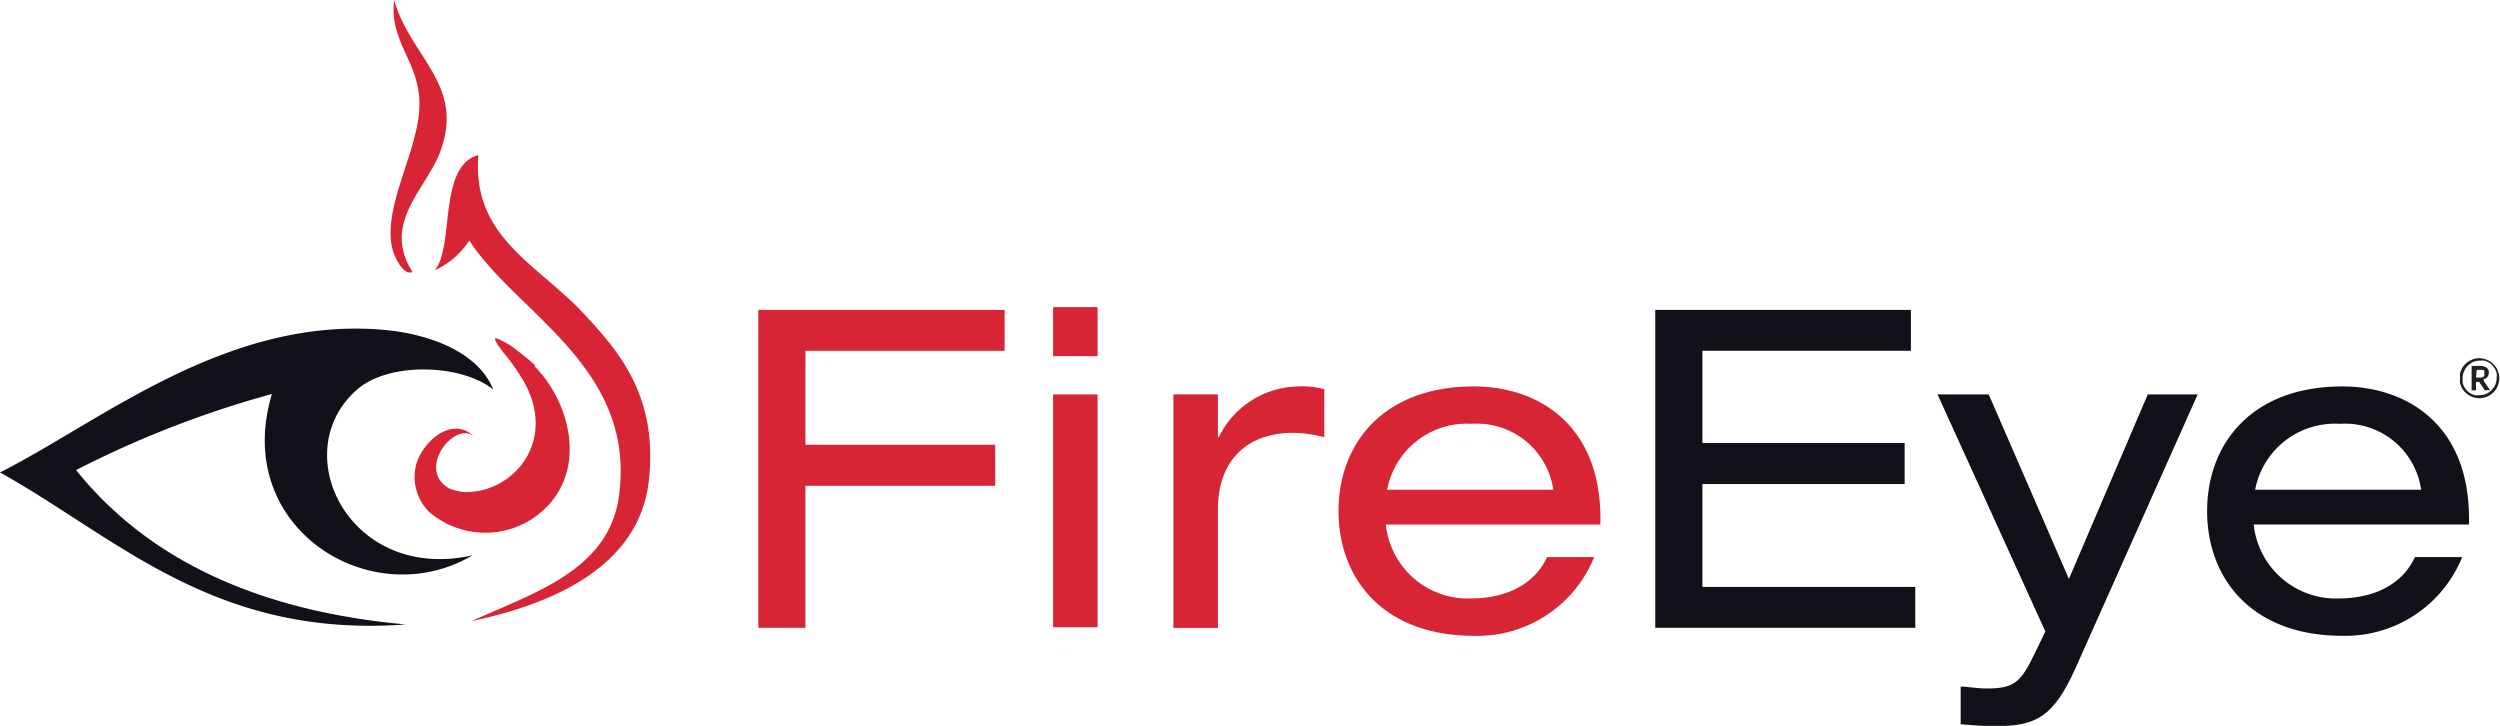 <svg id="Layer_1" data-name="Layer 1" xmlns="http://www.w3.org/2000/svg" viewBox="0 0 171.83 49.89"><defs><style>.cls-1,.cls-3{fill:#d82536;}.cls-2,.cls-4{fill:#111119;}.cls-3,.cls-4{fill-rule:evenodd;}.cls-5{fill:#221f1f;}</style></defs><title>Fire eyes</title><polygon class="cls-1" points="52.12 21.3 69.05 21.3 69.05 24.11 55.36 24.11 55.36 30.57 68.4 30.57 68.4 33.39 55.36 33.39 55.36 43.15 52.12 43.15 52.12 21.3"/><path class="cls-1" d="M72.38,27.11h3.06v16H72.38Zm0-6h3.06v3.37H72.38Z"/><path class="cls-1" d="M80.65,27.11h3.06v2.94h.06a6.18,6.18,0,0,1,5.51-3.49,5.69,5.69,0,0,1,1.74.19v3.3a8.55,8.55,0,0,0-2.17-.3c-3,0-5.14,1.77-5.14,5.26v8.15H80.65Z"/><path class="cls-1" d="M106.76,33.66a5.3,5.3,0,0,0-5.61-4.53,5.57,5.57,0,0,0-5.81,4.53ZM95.25,36.05a5.67,5.67,0,0,0,5.9,5.08c1.75,0,4.14-.58,5.18-2.84h3.24a8.66,8.66,0,0,1-8.26,5.41c-6.25,0-9.31-3.94-9.31-8.57s3.06-8.57,9.31-8.57c4.22,0,8.69,2.45,8.69,9.09v.4Z"/><polygon class="cls-2" points="113.77 21.3 131.34 21.3 131.34 24.11 117.01 24.11 117.01 30.45 130.91 30.45 130.91 33.27 117.01 33.27 117.01 40.34 131.64 40.34 131.64 43.15 113.77 43.15 113.77 21.3"/><path class="cls-2" d="M147.62,27.11h3.43l-8.39,18.8c-1.53,3.4-2.72,4-5.57,4-.77,0-1.53-.06-2.33-.13V47.19c.55,0,1,.13,1.78.13,1.9,0,2.35-.4,3.33-2.45l.71-1.47-7.41-16.29h3.52l5.51,12.68Z"/><path class="cls-2" d="M166.41,33.66a5.29,5.29,0,0,0-5.6-4.53A5.58,5.58,0,0,0,155,33.66ZM154.9,36.05a5.68,5.68,0,0,0,5.91,5.08c1.74,0,4.13-.58,5.17-2.84h3.25A8.66,8.66,0,0,1,161,43.7c-6.24,0-9.3-3.94-9.3-8.57s3.06-8.57,9.3-8.57c4.23,0,8.7,2.45,8.7,9.09v.4Z"/><path class="cls-3" d="M27.09,0C28.18,3.92,32,5.81,30.25,10.45c-.91,2.48-4.05,4.89-1.9,8.24-.6.31-1.29-1.05-1.42-1.74-.57-3,1.91-6.69,1.9-9.82,0-2.91-2.1-4.24-1.74-7.13"/><path class="cls-4" d="M33.9,26.77c-2.24-1.78-7.19-1.89-9.35,0-4.94,4.3-.53,13.29,7.92,11.4-6.88,4.09-16.57-1.83-13.78-11.09A69.64,69.64,0,0,0,5.23,32.31q7.4,9.22,22.65,10.61C14.76,43.89,8.11,37,0,32.47,6.89,29,15.42,21.84,26.13,22.65c3.12.23,6.7,1.44,7.77,4.12"/><path class="cls-3" d="M32.26,16.52a5.62,5.62,0,0,1-2.38,2.06c1.37-1.63.21-7.18,3-7.92-.46,5.58,4,7.47,7.13,10.78,2.52,2.68,5.22,5.77,4.59,11.56-.66,6.11-6.93,8.58-12.19,9.69,4.26-1.94,9.43-3.48,10.13-8.58,1.22-8.86-7.07-12.58-10.29-17.59"/><path class="cls-3" d="M36.72,25.15c2.55,2.56,3.88,7.65,0,10.42a5.93,5.93,0,0,1-7.23-.39,3.42,3.42,0,0,1-.93-3.07c.37-1.73,2.53-3.58,4-2.12-1.31-1.09-4,2.29-1.66,3.59a3.93,3.93,0,0,0,1,.24c3.47.09,6.5-3.65,4-7.77a13.93,13.93,0,0,0-1.26-1.77s-1-1.25-.44-1a6.9,6.9,0,0,1,.94.5c.16.12,1.24.93,1.66,1.35"/><path class="cls-5" d="M169.09,26a1.14,1.14,0,0,1,0-.37,1.79,1.79,0,0,1,.13-.32,1.24,1.24,0,0,1,.22-.28,1.18,1.18,0,0,1,.28-.22,1.83,1.83,0,0,1,.32-.14,1.5,1.5,0,0,1,.37-.05,1.36,1.36,0,0,1,.36.05,1.64,1.64,0,0,1,.33.14,1.18,1.18,0,0,1,.28.22,1.6,1.6,0,0,1,.22.28,1.79,1.79,0,0,1,.13.32,1.14,1.14,0,0,1,.05.37,1.08,1.08,0,0,1-.05.36,1.62,1.62,0,0,1-.13.33,2.09,2.09,0,0,1-.22.28,1.46,1.46,0,0,1-.28.21,1.22,1.22,0,0,1-.33.14,1.36,1.36,0,0,1-.36.05,1.5,1.5,0,0,1-.37-.05,1.3,1.3,0,0,1-.32-.14,1.46,1.46,0,0,1-.28-.21,1.51,1.51,0,0,1-.22-.28,1.62,1.62,0,0,1-.13-.33,1,1,0,0,1,0-.36m.18,0a1.13,1.13,0,0,0,0,.32.81.81,0,0,0,.12.29,1.08,1.08,0,0,0,.18.24,1.12,1.12,0,0,0,.24.19,1.39,1.39,0,0,0,.28.12,1.12,1.12,0,0,0,.32,0,1.18,1.18,0,0,0,.46-.09,1.12,1.12,0,0,0,.38-.26,1.28,1.28,0,0,0,.26-.38,1.23,1.23,0,0,0,.09-.47,1.65,1.65,0,0,0,0-.32,1.26,1.26,0,0,0-.12-.29,1.64,1.64,0,0,0-.19-.25,1.12,1.12,0,0,0-.24-.19,1.18,1.18,0,0,0-.28-.12,1.17,1.17,0,0,0-.32,0,1.23,1.23,0,0,0-.47.09,1.37,1.37,0,0,0-.37.26,1.14,1.14,0,0,0-.25.39,1.2,1.2,0,0,0-.1.47m.92.17v.66h-.3V25.15h.55a.81.81,0,0,1,.48.12.39.39,0,0,1,.15.34.44.44,0,0,1-.1.3.5.5,0,0,1-.3.17l.06.05a.43.43,0,0,1,0,.07l.43.62h-.28a.1.1,0,0,1-.09,0l-.38-.57a.08.08,0,0,0,0,0h-.22Zm0-.22h.22a.44.44,0,0,0,.17,0,.33.33,0,0,0,.12-.05.24.24,0,0,0,.06-.09.27.27,0,0,0,0-.13.22.22,0,0,0,0-.12.19.19,0,0,0,0-.09l-.11-.05-.16,0h-.25Z"/></svg>